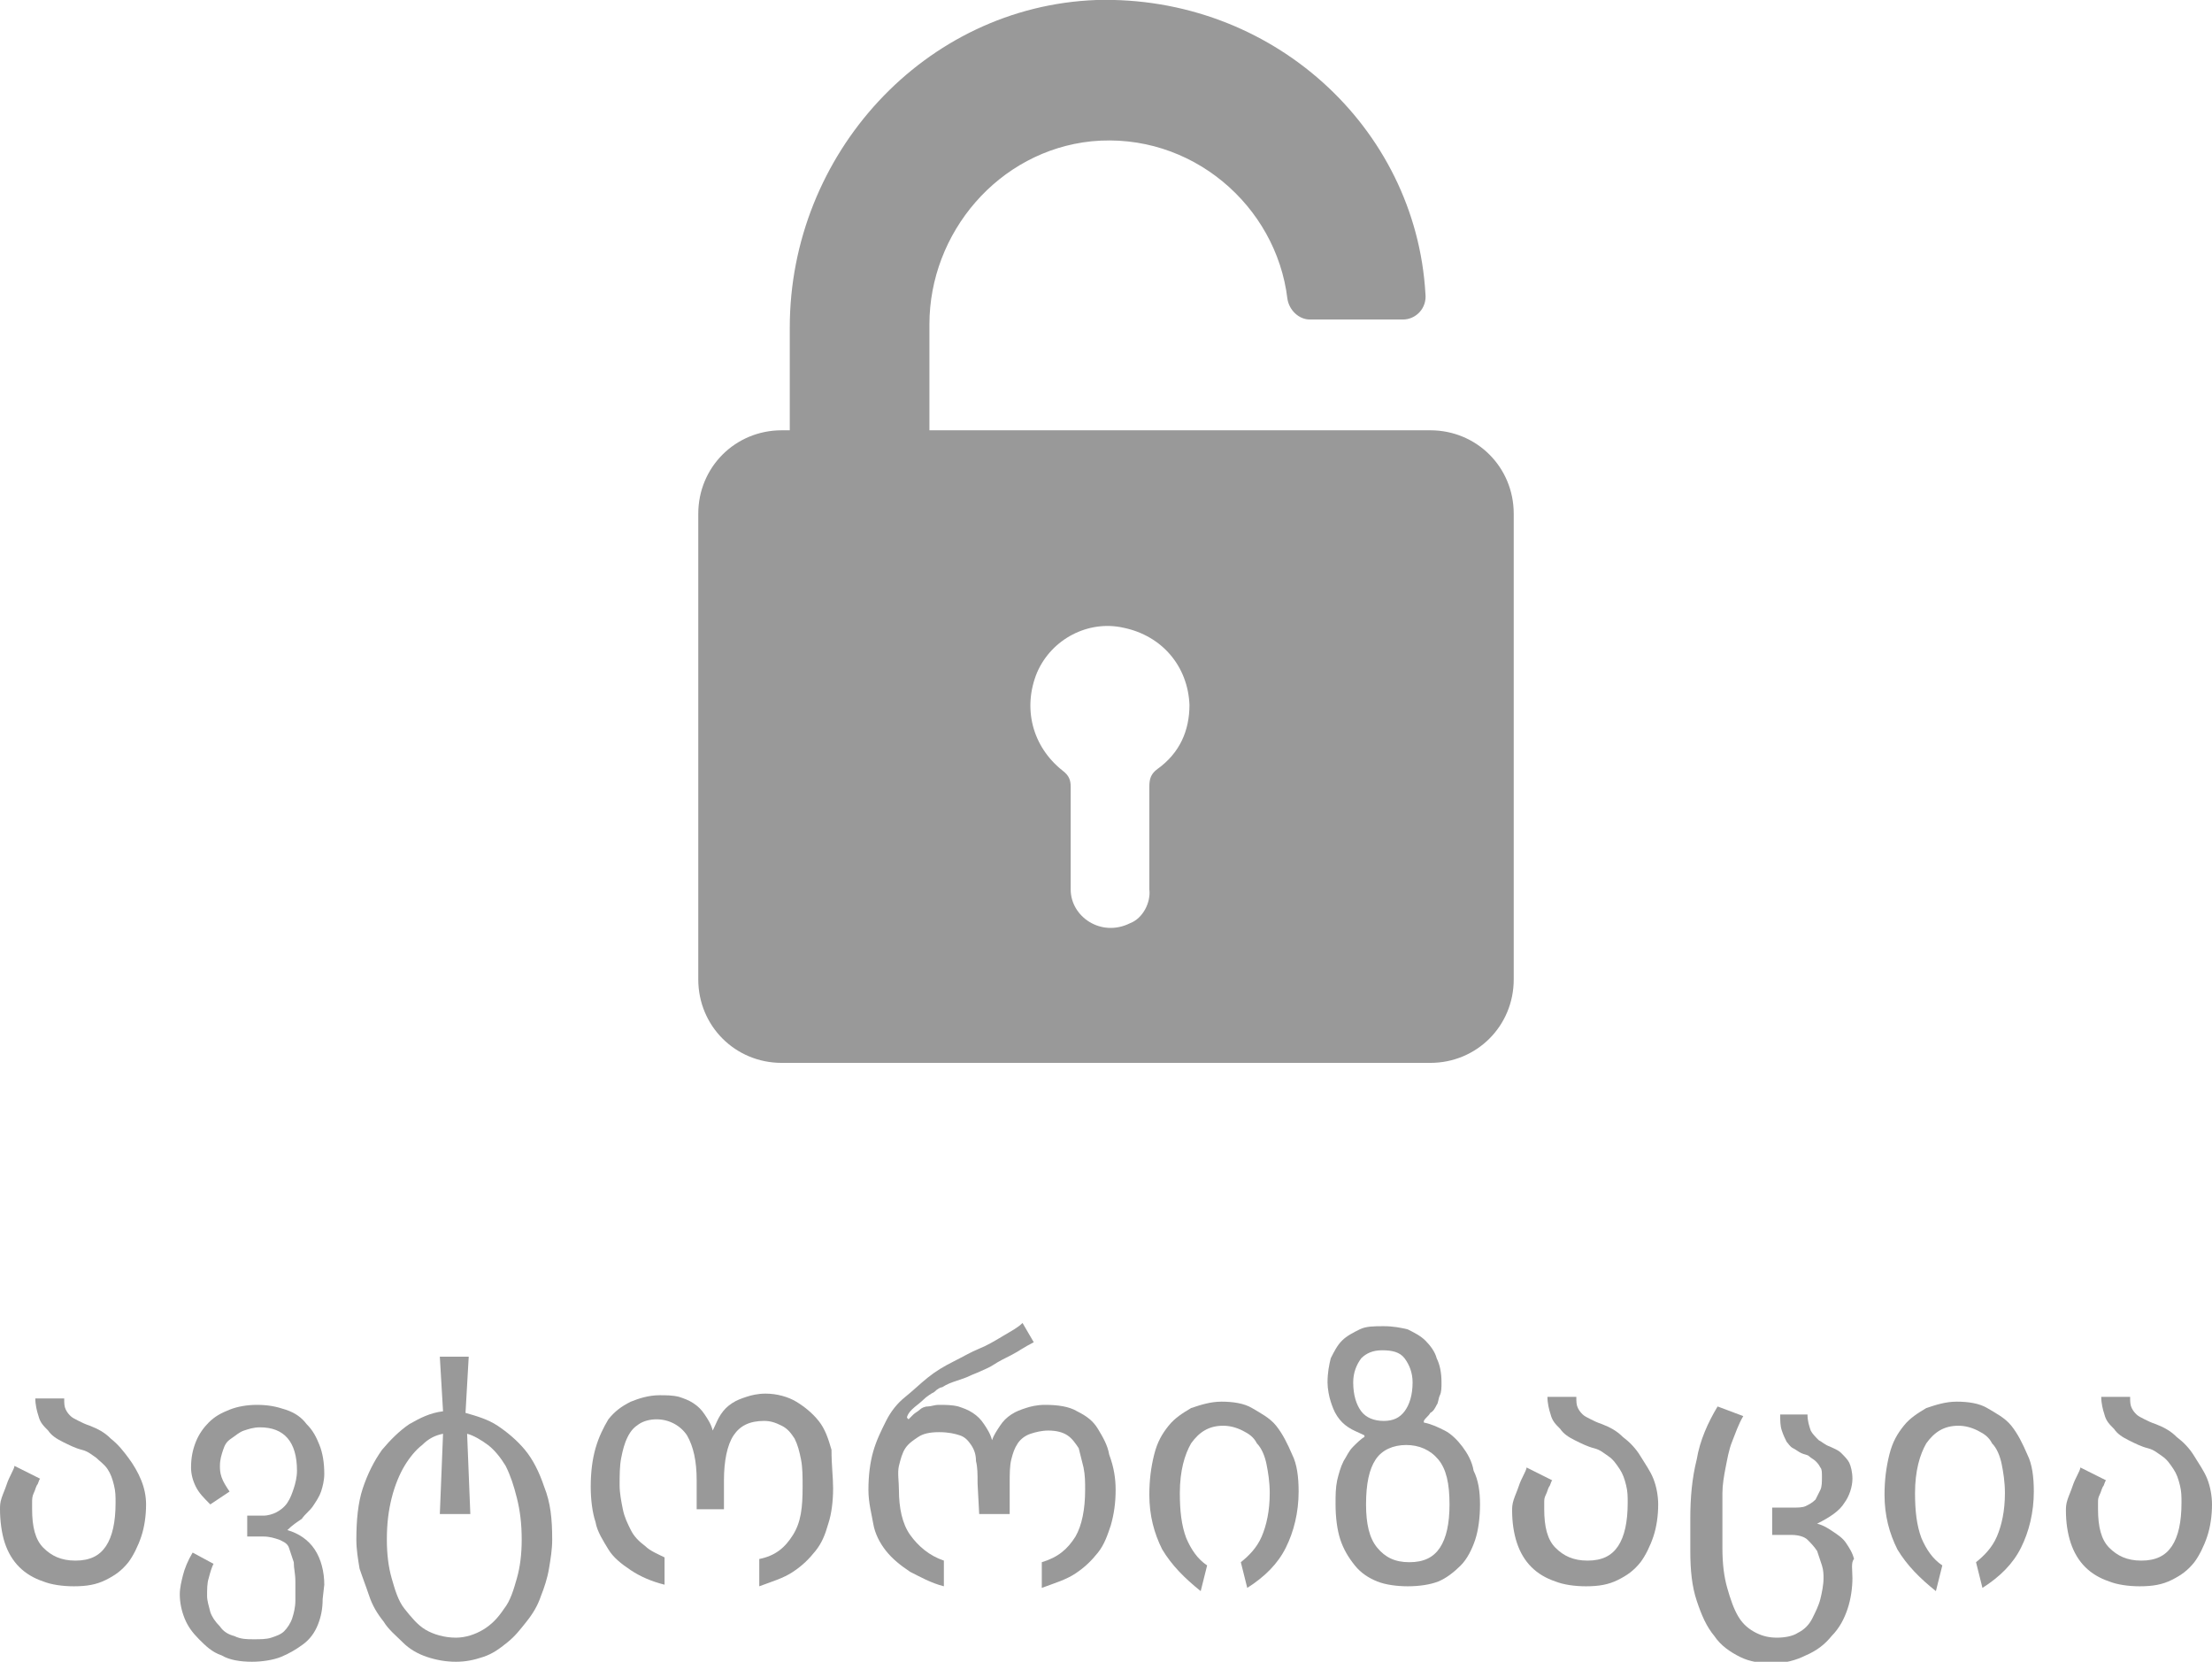 <?xml version="1.0" encoding="utf-8"?>
<!-- Generator: Adobe Illustrator 17.1.0, SVG Export Plug-In . SVG Version: 6.00 Build 0)  -->
<!DOCTYPE svg PUBLIC "-//W3C//DTD SVG 1.1//EN" "http://www.w3.org/Graphics/SVG/1.1/DTD/svg11.dtd">
<svg version="1.1" id="Layer_1" xmlns="http://www.w3.org/2000/svg" xmlns:xlink="http://www.w3.org/1999/xlink" x="0px" y="0px"
	 viewBox="0 0 137.8 103.5" enable-background="new 0 0 137.8 103.5" xml:space="preserve">
<g>
	<g>
		<path fill="#999999" d="M9.1,93.7c0,0.7-0.1,1.4-0.3,2c-0.2,0.6-0.5,1.2-0.8,1.6c-0.4,0.5-0.8,0.8-1.4,1.1c-0.6,0.3-1.2,0.4-2,0.4
			c-0.7,0-1.4-0.1-1.9-0.3c-0.6-0.2-1.1-0.5-1.5-0.9c-0.4-0.4-0.7-0.9-0.9-1.5S0,94.7,0,94c0-0.2,0-0.4,0.1-0.7
			c0.1-0.3,0.2-0.5,0.3-0.8s0.2-0.5,0.3-0.7s0.2-0.4,0.2-0.5l1.6,0.8c-0.1,0.1-0.1,0.3-0.2,0.4c-0.1,0.2-0.1,0.3-0.2,0.5
			S2,93.4,2,93.6c0,0.2,0,0.3,0,0.4c0,1.1,0.2,1.9,0.7,2.4s1.1,0.8,2,0.8c0.9,0,1.5-0.3,1.9-0.9s0.6-1.5,0.6-2.7
			c0-0.4,0-0.7-0.1-1.1c-0.1-0.4-0.2-0.7-0.4-1S6.2,91,6,90.8c-0.3-0.2-0.5-0.4-0.9-0.5c-0.4-0.1-0.8-0.3-1.2-0.5
			c-0.4-0.2-0.7-0.4-0.9-0.7c-0.3-0.3-0.5-0.5-0.6-0.9c-0.1-0.3-0.2-0.7-0.2-1.1H4c0,0.3,0,0.5,0.1,0.7c0.1,0.2,0.2,0.3,0.3,0.4
			c0.1,0.1,0.3,0.2,0.5,0.3c0.2,0.1,0.4,0.2,0.7,0.3c0.5,0.2,0.9,0.4,1.3,0.8C7.4,90,7.7,90.4,8,90.8s0.6,0.9,0.8,1.4
			S9.1,93.2,9.1,93.7z"/>
		<path fill="#999999" d="M20.1,99.6c0,0.6-0.1,1.1-0.3,1.6c-0.2,0.5-0.5,0.9-0.9,1.2c-0.4,0.3-0.9,0.6-1.4,0.8
			c-0.5,0.2-1.2,0.3-1.8,0.3c-0.7,0-1.4-0.1-1.9-0.4c-0.6-0.2-1-0.6-1.4-1c-0.4-0.4-0.7-0.8-0.9-1.3c-0.2-0.5-0.3-1-0.3-1.5
			c0-0.4,0.1-0.8,0.2-1.2c0.1-0.4,0.3-0.9,0.6-1.4l1.3,0.7c-0.1,0.2-0.2,0.5-0.3,0.9c-0.1,0.3-0.1,0.7-0.1,1.1c0,0.3,0.1,0.6,0.2,1
			c0.1,0.3,0.3,0.6,0.6,0.9c0.2,0.3,0.5,0.5,0.9,0.6c0.4,0.2,0.8,0.2,1.2,0.2c0.4,0,0.8,0,1.1-0.1c0.3-0.1,0.6-0.2,0.8-0.4
			c0.2-0.2,0.4-0.5,0.5-0.8c0.1-0.3,0.2-0.7,0.2-1.1l0-1.2c0-0.5-0.1-0.8-0.1-1.2c-0.1-0.3-0.2-0.6-0.3-0.9s-0.4-0.4-0.6-0.5
			c-0.3-0.1-0.6-0.2-1-0.2h-1v-1.3h1c0.3,0,0.6-0.1,0.8-0.2s0.5-0.3,0.7-0.6c0.2-0.3,0.3-0.6,0.4-0.9s0.2-0.7,0.2-1.1
			c0-1.8-0.8-2.7-2.3-2.7c-0.4,0-0.7,0.1-1,0.2c-0.3,0.1-0.5,0.3-0.8,0.5s-0.4,0.4-0.5,0.7s-0.2,0.6-0.2,1c0,0.2,0,0.4,0.1,0.7
			s0.3,0.6,0.5,0.9l-1.2,0.8c-0.4-0.4-0.7-0.7-0.9-1.1s-0.3-0.8-0.3-1.2c0-0.6,0.1-1.1,0.3-1.6c0.2-0.5,0.5-0.9,0.8-1.2
			c0.4-0.4,0.8-0.6,1.3-0.8c0.5-0.2,1.1-0.3,1.7-0.3c0.7,0,1.2,0.1,1.8,0.3s1,0.5,1.3,0.9c0.4,0.4,0.6,0.8,0.8,1.3
			c0.2,0.5,0.3,1.1,0.3,1.8c0,0.4-0.1,0.8-0.2,1.1c-0.1,0.3-0.3,0.6-0.5,0.9s-0.5,0.5-0.7,0.8c-0.3,0.2-0.6,0.4-0.9,0.7
			c0.7,0.2,1.3,0.6,1.7,1.2c0.4,0.6,0.6,1.4,0.6,2.2L20.1,99.6z"/>
		<path fill="#999999" d="M34.4,95.9c0,0.6-0.1,1.2-0.2,1.8c-0.1,0.6-0.3,1.2-0.5,1.7c-0.2,0.6-0.5,1.1-0.9,1.6
			c-0.4,0.5-0.7,0.9-1.2,1.3s-0.9,0.7-1.5,0.9s-1.1,0.3-1.7,0.3c-0.6,0-1.2-0.1-1.8-0.3c-0.6-0.2-1.1-0.5-1.5-0.9s-0.9-0.8-1.2-1.3
			c-0.4-0.5-0.7-1-0.9-1.6c-0.2-0.6-0.4-1.1-0.6-1.7c-0.1-0.6-0.2-1.2-0.2-1.8c0-1.2,0.1-2.3,0.4-3.2s0.7-1.7,1.2-2.4
			c0.5-0.6,1.1-1.2,1.7-1.6c0.7-0.4,1.3-0.7,2.1-0.8l-0.2-3.4h1.8L29,88c0.7,0.2,1.4,0.4,2,0.8c0.6,0.4,1.2,0.9,1.7,1.5
			c0.5,0.6,0.9,1.4,1.2,2.3C34.3,93.6,34.4,94.6,34.4,95.9z M32.5,95.9c0-1-0.1-1.8-0.3-2.6c-0.2-0.8-0.4-1.4-0.7-2
			c-0.3-0.5-0.7-1-1.1-1.3s-0.9-0.6-1.3-0.7l0.2,5h-1.9l0.2-5c-0.5,0.1-0.9,0.3-1.3,0.7c-0.4,0.3-0.8,0.8-1.1,1.3s-0.6,1.2-0.8,2
			c-0.2,0.8-0.3,1.6-0.3,2.6c0,0.9,0.1,1.7,0.3,2.4s0.4,1.4,0.8,1.9c0.4,0.5,0.8,1,1.3,1.3c0.5,0.3,1.2,0.5,1.9,0.5
			c0.6,0,1.2-0.2,1.7-0.5c0.5-0.3,0.9-0.7,1.3-1.3c0.4-0.5,0.6-1.2,0.8-1.9C32.4,97.6,32.5,96.8,32.5,95.9z"/>
		<path fill="#999999" d="M51.9,92.7c0,0.8-0.1,1.6-0.3,2.2c-0.2,0.7-0.4,1.2-0.8,1.7c-0.4,0.5-0.8,0.9-1.4,1.3s-1.3,0.6-2.1,0.9
			v-1.7c1-0.2,1.6-0.7,2.1-1.5s0.6-1.7,0.6-3c0-0.6,0-1.2-0.1-1.7s-0.2-0.9-0.4-1.3c-0.2-0.3-0.4-0.6-0.8-0.8s-0.7-0.3-1.1-0.3
			c-0.9,0-1.5,0.3-1.9,0.9s-0.6,1.6-0.6,2.8v1.8h-1.7v-1.8c0-1.2-0.2-2.1-0.6-2.8c-0.4-0.6-1.1-1-1.9-1c-0.4,0-0.8,0.1-1.1,0.3
			c-0.3,0.2-0.5,0.4-0.7,0.8s-0.3,0.8-0.4,1.3s-0.1,1.1-0.1,1.7c0,0.5,0.1,1,0.2,1.5c0.1,0.5,0.3,0.9,0.5,1.3c0.2,0.4,0.5,0.7,0.9,1
			c0.3,0.3,0.8,0.5,1.2,0.7v1.7c-0.8-0.2-1.5-0.5-2.1-0.9c-0.6-0.4-1.1-0.8-1.4-1.3s-0.7-1.1-0.8-1.7c-0.2-0.6-0.3-1.4-0.3-2.2
			c0-0.9,0.1-1.7,0.3-2.4c0.2-0.7,0.5-1.3,0.8-1.8c0.4-0.5,0.8-0.8,1.4-1.1c0.5-0.2,1.1-0.4,1.8-0.4c0.4,0,0.8,0,1.2,0.1
			c0.3,0.1,0.6,0.2,0.9,0.4c0.3,0.2,0.5,0.4,0.7,0.7c0.2,0.3,0.4,0.6,0.5,1c0.2-0.4,0.3-0.7,0.5-1c0.2-0.3,0.4-0.5,0.7-0.7
			c0.3-0.2,0.6-0.3,0.9-0.4s0.7-0.2,1.2-0.2c0.7,0,1.4,0.2,1.9,0.5s1,0.7,1.4,1.2s0.6,1.1,0.8,1.8C51.8,91.3,51.9,92,51.9,92.7z"/>
		<path fill="#999999" d="M69.5,92.8c0,0.8-0.1,1.5-0.3,2.2c-0.2,0.6-0.4,1.2-0.8,1.7C68,97.2,67.6,97.6,67,98s-1.3,0.6-2.1,0.9
			v-1.6c1-0.3,1.6-0.8,2.1-1.6c0.4-0.7,0.6-1.7,0.6-2.9c0-0.5,0-0.9-0.1-1.4c-0.1-0.4-0.2-0.8-0.3-1.2c-0.2-0.3-0.4-0.6-0.7-0.8
			c-0.3-0.2-0.7-0.3-1.2-0.3c-0.4,0-0.8,0.1-1.1,0.2c-0.3,0.1-0.6,0.3-0.8,0.6c-0.2,0.3-0.3,0.6-0.4,1c-0.1,0.4-0.1,0.9-0.1,1.5v1.9
			H61l-0.1-1.9c0-0.6,0-1-0.1-1.4c0-0.4-0.1-0.7-0.3-1s-0.4-0.5-0.7-0.6c-0.3-0.1-0.7-0.2-1.3-0.2c-0.6,0-1,0.1-1.3,0.3
			c-0.3,0.2-0.6,0.4-0.8,0.7c-0.2,0.3-0.3,0.7-0.4,1.1S56,92.3,56,92.8c0,1.1,0.2,2.1,0.7,2.8c0.5,0.7,1.2,1.3,2.1,1.6v1.6
			c-0.8-0.2-1.5-0.6-2.1-0.9c-0.6-0.4-1.1-0.8-1.5-1.3c-0.4-0.5-0.7-1.1-0.8-1.7s-0.3-1.3-0.3-2.1c0-0.9,0.1-1.7,0.3-2.4
			c0.2-0.7,0.5-1.3,0.8-1.9c0.3-0.6,0.7-1.1,1.2-1.5c0.5-0.4,0.9-0.8,1.4-1.2c0.5-0.4,1-0.7,1.6-1s1.1-0.6,1.6-0.8s1-0.5,1.5-0.8
			c0.5-0.3,0.9-0.5,1.2-0.8l0.7,1.2c-0.6,0.3-1,0.6-1.4,0.8c-0.4,0.2-0.8,0.4-1.1,0.6s-0.6,0.3-0.8,0.4c-0.2,0.1-0.5,0.2-0.7,0.3
			c-0.2,0.1-0.5,0.2-0.8,0.3s-0.6,0.2-0.9,0.4c-0.1,0-0.3,0.1-0.5,0.3c-0.2,0.1-0.5,0.3-0.7,0.5s-0.5,0.4-0.7,0.6
			c-0.2,0.2-0.3,0.4-0.3,0.5l0.1,0.1c0.1-0.1,0.2-0.2,0.3-0.3c0.1-0.1,0.3-0.2,0.4-0.3s0.3-0.2,0.5-0.2s0.4-0.1,0.7-0.1
			c0.4,0,0.8,0,1.2,0.1c0.3,0.1,0.6,0.2,0.9,0.4c0.3,0.2,0.5,0.4,0.7,0.7s0.4,0.6,0.5,1c0.1-0.3,0.3-0.6,0.5-0.9
			c0.2-0.3,0.4-0.5,0.7-0.7c0.3-0.2,0.6-0.3,0.9-0.4c0.3-0.1,0.7-0.2,1.2-0.2c0.8,0,1.5,0.1,2,0.4c0.6,0.3,1,0.6,1.3,1.1
			c0.3,0.5,0.6,1,0.7,1.6C69.4,91.4,69.5,92.1,69.5,92.8z"/>
		<path fill="#999999" d="M80.9,92.9c0,1.3-0.3,2.5-0.8,3.5s-1.3,1.8-2.4,2.5l-0.4-1.6c0.5-0.4,1-0.9,1.3-1.6
			c0.3-0.7,0.5-1.6,0.5-2.7c0-0.7-0.1-1.3-0.2-1.8c-0.1-0.5-0.3-1-0.6-1.3c-0.2-0.4-0.5-0.6-0.9-0.8c-0.4-0.2-0.8-0.3-1.2-0.3
			c-0.9,0-1.5,0.4-2,1.1c-0.4,0.7-0.7,1.7-0.7,3.1c0,1.1,0.1,2,0.4,2.8c0.3,0.7,0.7,1.3,1.3,1.7l-0.4,1.6c-1-0.8-1.8-1.6-2.4-2.6
			c-0.5-1-0.8-2.1-0.8-3.4c0-0.9,0.1-1.7,0.3-2.5s0.5-1.3,0.9-1.8c0.4-0.5,0.9-0.8,1.4-1.1c0.6-0.2,1.2-0.4,1.9-0.4
			c0.7,0,1.4,0.1,1.9,0.4s1.1,0.6,1.5,1.1c0.4,0.5,0.7,1.1,1,1.8C80.8,91.2,80.9,92,80.9,92.9z"/>
		<path fill="#999999" d="M92.2,93.7c0,0.8-0.1,1.6-0.3,2.2s-0.5,1.2-0.9,1.6s-0.9,0.8-1.4,1s-1.2,0.3-1.9,0.3
			c-0.7,0-1.4-0.1-1.9-0.3s-1-0.5-1.4-1s-0.7-1-0.9-1.6c-0.2-0.6-0.3-1.4-0.3-2.2c0-0.6,0-1,0.1-1.5c0.1-0.4,0.2-0.8,0.4-1.2
			c0.2-0.3,0.3-0.6,0.6-0.9c0.2-0.2,0.5-0.5,0.7-0.6l0-0.1c-0.4-0.2-0.7-0.3-1-0.5c-0.3-0.2-0.5-0.4-0.7-0.7s-0.3-0.6-0.4-0.9
			c-0.1-0.3-0.2-0.8-0.2-1.2c0-0.6,0.1-1.1,0.2-1.5c0.2-0.4,0.4-0.8,0.7-1.1c0.3-0.3,0.7-0.5,1.1-0.7c0.4-0.2,0.9-0.2,1.5-0.2
			c0.6,0,1.1,0.1,1.5,0.2c0.4,0.2,0.8,0.4,1.1,0.7c0.3,0.3,0.6,0.7,0.7,1.1c0.2,0.4,0.3,0.9,0.3,1.5c0,0.3,0,0.6-0.1,0.8
			c-0.1,0.2-0.1,0.5-0.2,0.6c-0.1,0.2-0.2,0.4-0.4,0.5c-0.1,0.2-0.3,0.3-0.4,0.5l0,0.1c0.5,0.1,0.9,0.3,1.3,0.5
			c0.4,0.2,0.8,0.6,1.1,1c0.3,0.4,0.6,0.9,0.7,1.5C92.1,92.2,92.2,92.9,92.2,93.7z M88,86.1c0-0.6-0.2-1.1-0.5-1.5
			c-0.3-0.4-0.8-0.5-1.4-0.5s-1,0.2-1.3,0.5c-0.3,0.4-0.5,0.9-0.5,1.5c0,0.8,0.2,1.4,0.5,1.8c0.3,0.4,0.8,0.6,1.4,0.6
			c0.6,0,1-0.2,1.3-0.6S88,86.9,88,86.1z M90.3,93.7c0-1.3-0.2-2.2-0.7-2.8c-0.5-0.6-1.2-0.9-2-0.9c-0.8,0-1.5,0.3-1.9,0.9
			c-0.4,0.6-0.6,1.5-0.6,2.8c0,1.2,0.2,2.1,0.7,2.7c0.5,0.6,1.1,0.9,2,0.9c0.9,0,1.5-0.3,1.9-0.9C90.1,95.8,90.3,94.9,90.3,93.7z"/>
		<path fill="#999999" d="M103.3,93.7c0,0.7-0.1,1.4-0.3,2c-0.2,0.6-0.5,1.2-0.8,1.6c-0.4,0.5-0.8,0.8-1.4,1.1
			c-0.6,0.3-1.2,0.4-2,0.4c-0.7,0-1.4-0.1-1.9-0.3c-0.6-0.2-1.1-0.5-1.5-0.9c-0.4-0.4-0.7-0.9-0.9-1.5s-0.3-1.3-0.3-2
			c0-0.2,0-0.4,0.1-0.7c0.1-0.3,0.2-0.5,0.3-0.8s0.2-0.5,0.3-0.7s0.2-0.4,0.2-0.5l1.6,0.8c-0.1,0.1-0.1,0.3-0.2,0.4
			c-0.1,0.2-0.1,0.3-0.2,0.5s-0.1,0.3-0.1,0.5c0,0.2,0,0.3,0,0.4c0,1.1,0.2,1.9,0.7,2.4s1.1,0.8,2,0.8c0.9,0,1.5-0.3,1.9-0.9
			s0.6-1.5,0.6-2.7c0-0.4,0-0.7-0.1-1.1c-0.1-0.4-0.2-0.7-0.4-1s-0.4-0.6-0.7-0.8c-0.3-0.2-0.5-0.4-0.9-0.5
			c-0.4-0.1-0.8-0.3-1.2-0.5c-0.4-0.2-0.7-0.4-0.9-0.7c-0.3-0.3-0.5-0.5-0.6-0.9c-0.1-0.3-0.2-0.7-0.2-1.1h1.8c0,0.3,0,0.5,0.1,0.7
			c0.1,0.2,0.2,0.3,0.3,0.4c0.1,0.1,0.3,0.2,0.5,0.3c0.2,0.1,0.4,0.2,0.7,0.3c0.5,0.2,0.9,0.4,1.3,0.8c0.4,0.3,0.8,0.7,1.1,1.2
			s0.6,0.9,0.8,1.4S103.3,93.2,103.3,93.7z"/>
		<path fill="#999999" d="M115.4,98.3c0,0.6-0.1,1.3-0.3,1.9s-0.5,1.2-1,1.7c-0.4,0.5-0.9,0.9-1.6,1.2c-0.6,0.3-1.3,0.5-2.1,0.5
			c-0.7,0-1.4-0.1-2-0.4c-0.6-0.3-1.2-0.7-1.6-1.3c-0.5-0.6-0.8-1.3-1.1-2.2c-0.3-0.9-0.4-1.9-0.4-3.1v-2c0-1.3,0.1-2.5,0.4-3.7
			c0.2-1.2,0.7-2.3,1.3-3.3l1.6,0.6c-0.3,0.5-0.5,1.1-0.7,1.6c-0.2,0.5-0.3,1.1-0.4,1.6c-0.1,0.5-0.2,1.1-0.2,1.6c0,0.5,0,1.1,0,1.7
			v1.7c0,1,0.1,1.8,0.3,2.5c0.2,0.7,0.4,1.3,0.7,1.8c0.3,0.5,0.7,0.8,1.1,1s0.8,0.3,1.3,0.3c0.5,0,1-0.1,1.3-0.3
			c0.4-0.2,0.7-0.5,0.9-0.9c0.2-0.4,0.4-0.8,0.5-1.2c0.1-0.4,0.2-0.9,0.2-1.3c0-0.2,0-0.5-0.1-0.8s-0.2-0.6-0.3-0.9
			c-0.2-0.3-0.4-0.5-0.6-0.7s-0.6-0.3-1-0.3h-1.2v-1.7h1.2c0.4,0,0.7,0,0.9-0.1c0.2-0.1,0.4-0.2,0.6-0.4c0.1-0.2,0.2-0.4,0.3-0.6
			c0.1-0.2,0.1-0.5,0.1-0.8c0-0.3,0-0.5-0.1-0.6c-0.1-0.2-0.2-0.3-0.3-0.4c-0.1-0.1-0.3-0.2-0.4-0.3s-0.3-0.1-0.5-0.2
			c-0.2-0.1-0.3-0.2-0.5-0.3s-0.3-0.3-0.4-0.4c-0.1-0.2-0.2-0.4-0.3-0.7c-0.1-0.3-0.1-0.6-0.1-1h1.7c0,0.4,0.1,0.7,0.2,1
			c0.1,0.2,0.3,0.4,0.5,0.6c0.2,0.1,0.4,0.3,0.7,0.4c0.2,0.1,0.5,0.2,0.7,0.4s0.4,0.4,0.5,0.6c0.1,0.2,0.2,0.6,0.2,1
			c0,0.5-0.2,1.1-0.5,1.5c-0.3,0.5-0.9,0.9-1.7,1.3c0.4,0.1,0.7,0.3,1,0.5c0.3,0.2,0.6,0.4,0.8,0.7c0.2,0.3,0.4,0.6,0.5,1
			C115.3,97.3,115.4,97.8,115.4,98.3z"/>
		<path fill="#999999" d="M126.7,92.9c0,1.3-0.3,2.5-0.8,3.5s-1.3,1.8-2.4,2.5l-0.4-1.6c0.5-0.4,1-0.9,1.3-1.6
			c0.3-0.7,0.5-1.6,0.5-2.7c0-0.7-0.1-1.3-0.2-1.8c-0.1-0.5-0.3-1-0.6-1.3c-0.2-0.4-0.5-0.6-0.9-0.8c-0.4-0.2-0.8-0.3-1.2-0.3
			c-0.9,0-1.5,0.4-2,1.1c-0.4,0.7-0.7,1.7-0.7,3.1c0,1.1,0.1,2,0.4,2.8c0.3,0.7,0.7,1.3,1.3,1.7l-0.4,1.6c-1-0.8-1.8-1.6-2.4-2.6
			c-0.5-1-0.8-2.1-0.8-3.4c0-0.9,0.1-1.7,0.3-2.5s0.5-1.3,0.9-1.8c0.4-0.5,0.9-0.8,1.4-1.1c0.6-0.2,1.2-0.4,1.9-0.4
			c0.7,0,1.4,0.1,1.9,0.4s1.1,0.6,1.5,1.1c0.4,0.5,0.7,1.1,1,1.8C126.6,91.2,126.7,92,126.7,92.9z"/>
		<path fill="#999999" d="M137.8,93.7c0,0.7-0.1,1.4-0.3,2c-0.2,0.6-0.5,1.2-0.8,1.6c-0.4,0.5-0.8,0.8-1.4,1.1
			c-0.6,0.3-1.2,0.4-2,0.4c-0.7,0-1.4-0.1-1.9-0.3c-0.6-0.2-1.1-0.5-1.5-0.9c-0.4-0.4-0.7-0.9-0.9-1.5s-0.3-1.3-0.3-2
			c0-0.2,0-0.4,0.1-0.7c0.1-0.3,0.2-0.5,0.3-0.8s0.2-0.5,0.3-0.7s0.2-0.4,0.2-0.5l1.6,0.8c-0.1,0.1-0.1,0.3-0.2,0.4
			c-0.1,0.2-0.1,0.3-0.2,0.5s-0.1,0.3-0.1,0.5c0,0.2,0,0.3,0,0.4c0,1.1,0.2,1.9,0.7,2.4s1.1,0.8,2,0.8c0.9,0,1.5-0.3,1.9-0.9
			s0.6-1.5,0.6-2.7c0-0.4,0-0.7-0.1-1.1c-0.1-0.4-0.2-0.7-0.4-1s-0.4-0.6-0.7-0.8c-0.3-0.2-0.5-0.4-0.9-0.5
			c-0.4-0.1-0.8-0.3-1.2-0.5c-0.4-0.2-0.7-0.4-0.9-0.7c-0.3-0.3-0.5-0.5-0.6-0.9c-0.1-0.3-0.2-0.7-0.2-1.1h1.8c0,0.3,0,0.5,0.1,0.7
			c0.1,0.2,0.2,0.3,0.3,0.4c0.1,0.1,0.3,0.2,0.5,0.3c0.2,0.1,0.4,0.2,0.7,0.3c0.5,0.2,0.9,0.4,1.3,0.8c0.4,0.3,0.8,0.7,1.1,1.2
			s0.6,0.9,0.8,1.4S137.8,93.2,137.8,93.7z"/>
	</g>
	<path fill="#999999" d="M68,8.8c6.2-0.6,11.5,4,12.2,9.8c0.1,0.7,0.7,1.3,1.4,1.3h5.8c0.8,0,1.5-0.7,1.4-1.6
		C88.2,7.9,79.2-0.3,68.3,0C57.6,0.4,49.2,9.6,49.2,20.4v6.4h-0.5c-2.9,0-5.2,2.3-5.2,5.2v29c0,2.9,2.3,5.2,5.2,5.2h40.4
		c2.9,0,5.2-2.3,5.2-5.2v-29c0-2.9-2.3-5.2-5.2-5.2h-0.1h-8.6H57.9v-6.6C57.9,14.5,62.2,9.4,68,8.8z M64.6,41.9
		c0.9-2.1,3.2-3.3,5.4-2.8c2.4,0.5,4,2.4,4.1,4.8c0,1.6-0.6,3-2,4c-0.4,0.3-0.5,0.6-0.5,1.1c0,2.1,0,4.2,0,6.4l0,0
		c0.1,0.8-0.4,1.8-1.2,2.1c-1.8,0.9-3.7-0.4-3.7-2.1l0,0c0-2.1,0-4.2,0-6.4c0-0.4-0.1-0.7-0.5-1C64.3,46.5,63.7,44.1,64.6,41.9z"/>
</g>
</svg>
